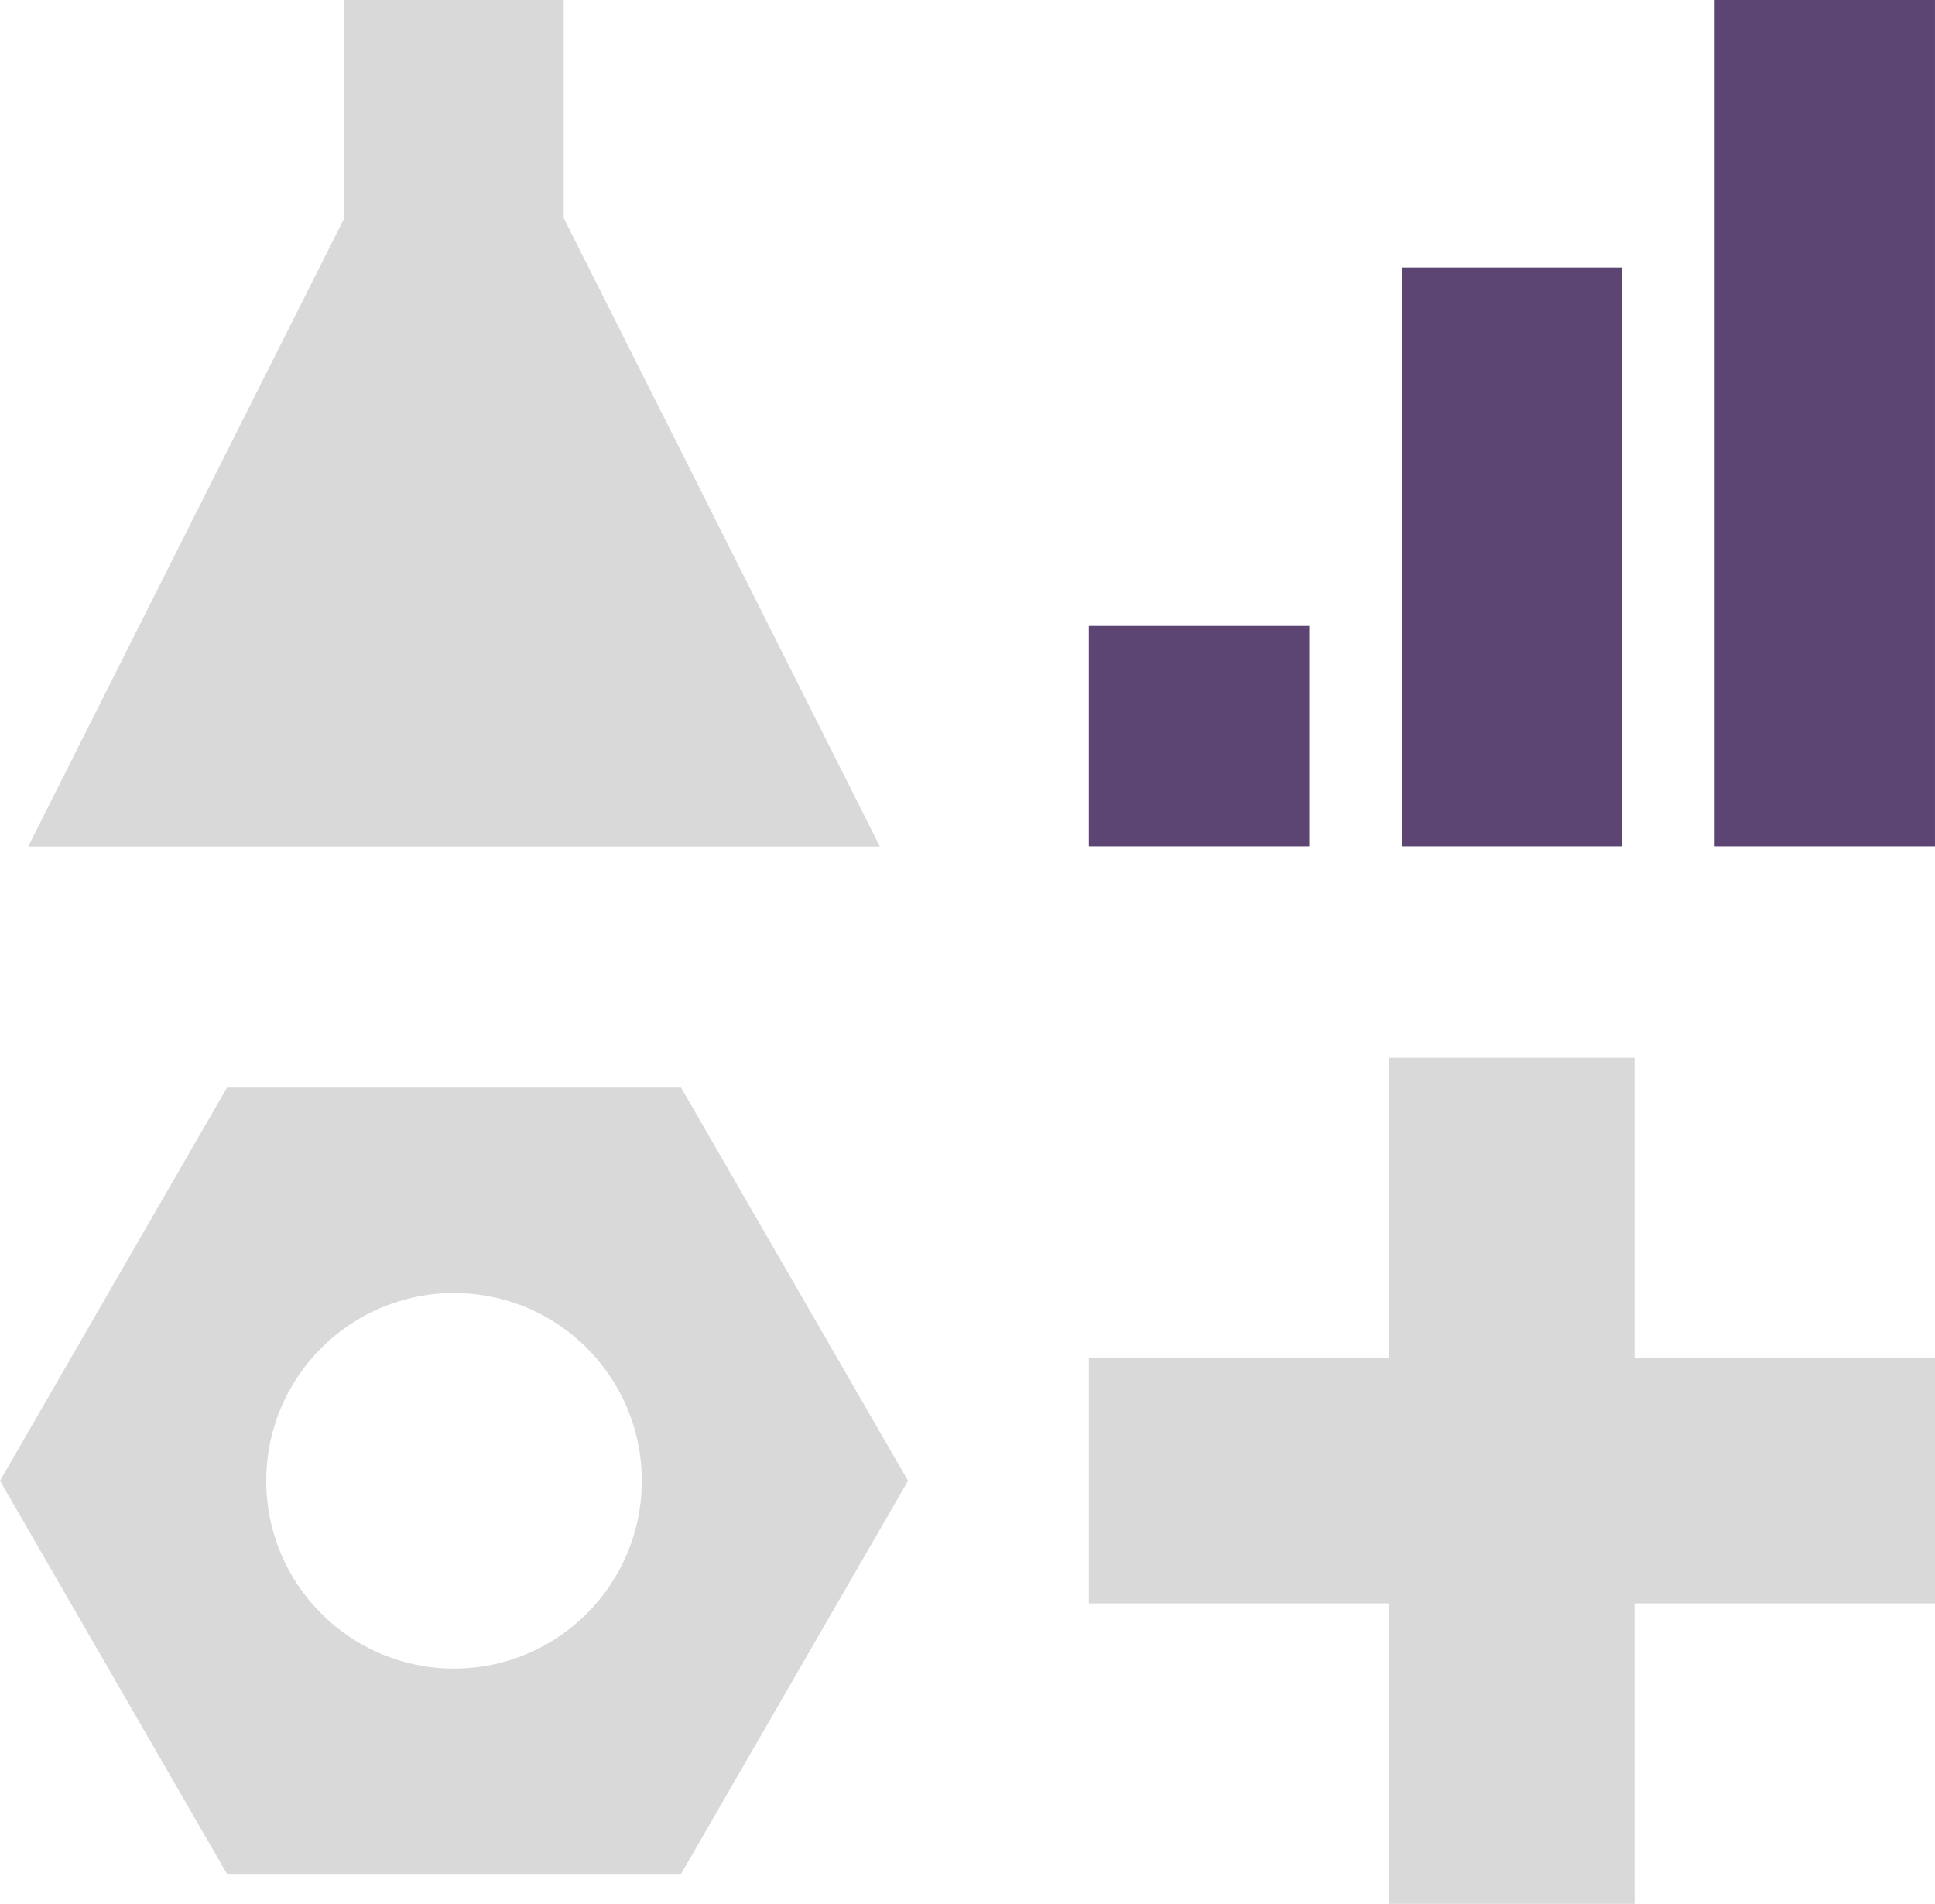<?xml version="1.0" encoding="UTF-8"?>
<svg id="Lag_2" data-name="Lag 2" xmlns="http://www.w3.org/2000/svg" viewBox="0 0 423.354 416.55">
  <g id="Lag_1-2" data-name="Lag 1">
    <polygon points="423.354 297.17 423.354 350.81 357.613 350.81 357.613 416.55 303.963 416.55 303.963 350.81 238.233 350.81 238.233 297.17 303.963 297.17 303.963 231.43 357.613 231.43 357.613 297.17 423.354 297.17" opacity=".15" stroke-width="0"/>
    <polygon points="192.504 185.21 6.173 185.21 52.754 92.6 75.334 47.71 75.334 0 123.334 0 123.334 47.71 145.914 92.6 192.504 185.21" opacity=".15" stroke-width="0"/>
    <path d="m149.002,237.958H49.667L0,323.987l49.667,86.014h99.334l49.667-86.014-49.667-86.03Zm-49.667,127.113c-22.699,0-41.083-18.399-41.083-41.083s18.384-41.083,41.083-41.083,41.083,18.384,41.083,41.083-18.399,41.083-41.083,41.083Z" opacity=".15" stroke-width="0"/>
    <rect x="238.229" y="136.948" width="48.216" height="48.216" fill="#5c4573" stroke-width="0"/>
    <rect x="375.134" width="48.216" height="185.164" fill="#5c4573" stroke-width="0"/>
    <rect x="306.682" y="58.538" width="48.216" height="126.626" fill="#5c4573" stroke-width="0"/>
  </g>
</svg>
